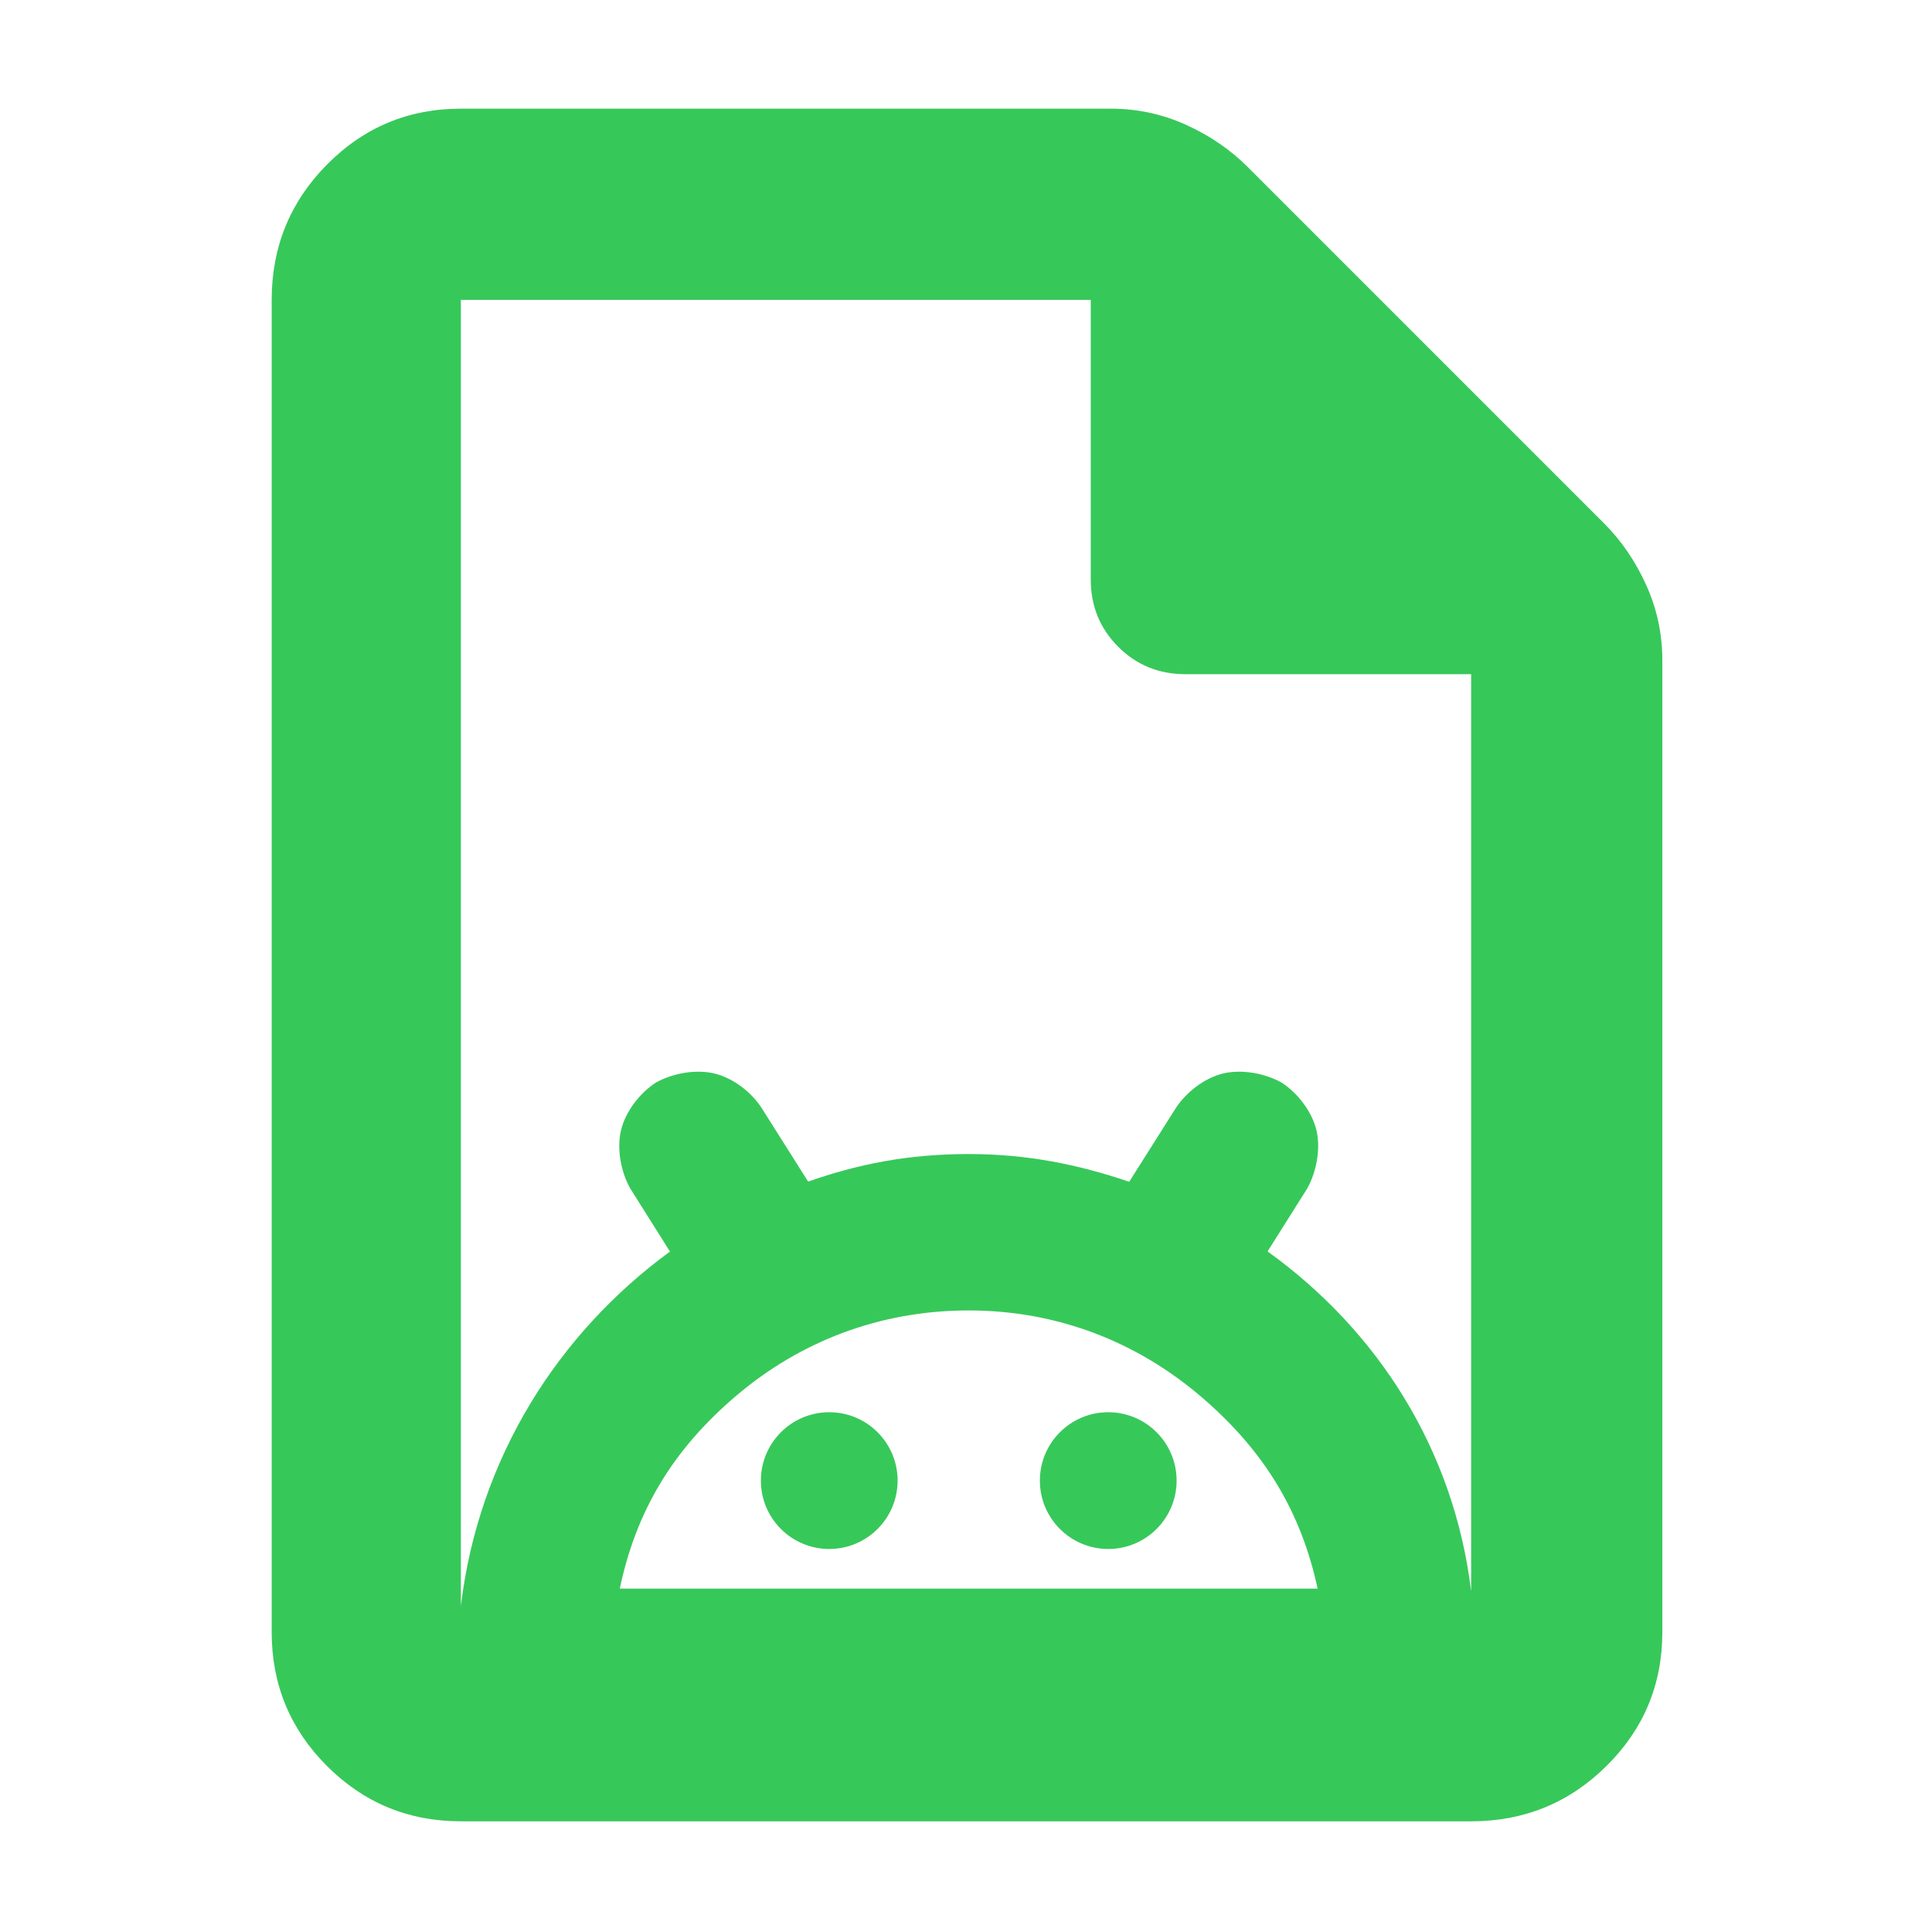 <?xml version="1.0" encoding="utf-8"?>
<svg xmlns="http://www.w3.org/2000/svg" height="48" viewBox="0 -960 960 960" width="48">
  <path fill="rgb(55, 200, 90)" d="M 229 -55 C 202.967 -55 180.793 -64.157 162.48 -82.47 C 144.16 -100.79 135 -122.967 135 -149 L 135 -811 C 135 -837.307 144.16 -859.717 162.48 -878.23 C 180.793 -896.743 202.967 -906 229 -906 L 552 -906 C 565.04 -906 577.467 -903.333 589.28 -898 C 601.093 -892.667 611.333 -885.667 620 -877 L 797 -700 C 805.667 -691.333 812.667 -681.093 818 -669.28 C 823.333 -657.467 826 -645.04 826 -632 L 826 -149 C 826 -122.967 816.743 -100.79 798.23 -82.47 C 779.717 -64.157 757.307 -55 731 -55 L 229 -55 Z M 542 -672 L 542 -811 L 229 -811 L 229 -161.954 C 237.831 -235.777 277.535 -297.581 332.898 -338.109 L 313.132 -369.517 C 308.304 -378.142 306.468 -389.505 308.584 -398.393 C 310.701 -407.285 317.519 -416.611 325.912 -422.084 C 334.588 -426.874 345.923 -428.715 354.807 -426.627 C 363.704 -424.536 372.917 -417.913 378.406 -409.519 L 401.555 -372.868 C 426.045 -381.452 450.875 -386.56 481.36 -386.56 C 510.435 -386.56 535.494 -381.435 561.098 -372.784 L 584.212 -409.35 C 589.7 -417.743 599.013 -424.536 607.909 -426.627 C 616.791 -428.715 628.126 -426.875 636.81 -422.086 C 645.204 -416.611 652.018 -407.282 654.133 -398.39 C 656.246 -389.503 654.341 -378.031 649.524 -369.41 L 629.847 -338.169 C 684.423 -298.941 722.481 -239.849 731 -169.283 L 731 -625 L 589 -625 C 575.833 -625 564.71 -629.543 555.63 -638.63 C 546.543 -647.71 542 -658.833 542 -672 Z M 446.016 -224.29 C 446.016 -205.53 430.806 -190.32 412.045 -190.32 C 393.286 -190.32 378.077 -205.53 378.077 -224.29 C 378.077 -243.06 393.286 -258.27 412.045 -258.27 C 430.806 -258.27 446.016 -243.06 446.016 -224.29 Z M 584.647 -224.29 C 584.647 -205.53 569.437 -190.32 550.677 -190.32 C 531.918 -190.32 516.709 -205.53 516.709 -224.29 C 516.709 -243.06 531.918 -258.27 550.677 -258.27 C 569.437 -258.27 584.647 -243.06 584.647 -224.29 Z M 365.946 -266.562 C 334.353 -239.758 316.092 -209.251 307.97 -170.63 L 654.716 -170.63 C 646.539 -208.631 628.349 -239.085 596.742 -266.065 C 565.124 -293.056 525.669 -308.85 481.36 -308.85 C 437.015 -308.85 397.549 -293.375 365.946 -266.562 Z"/>
</svg>